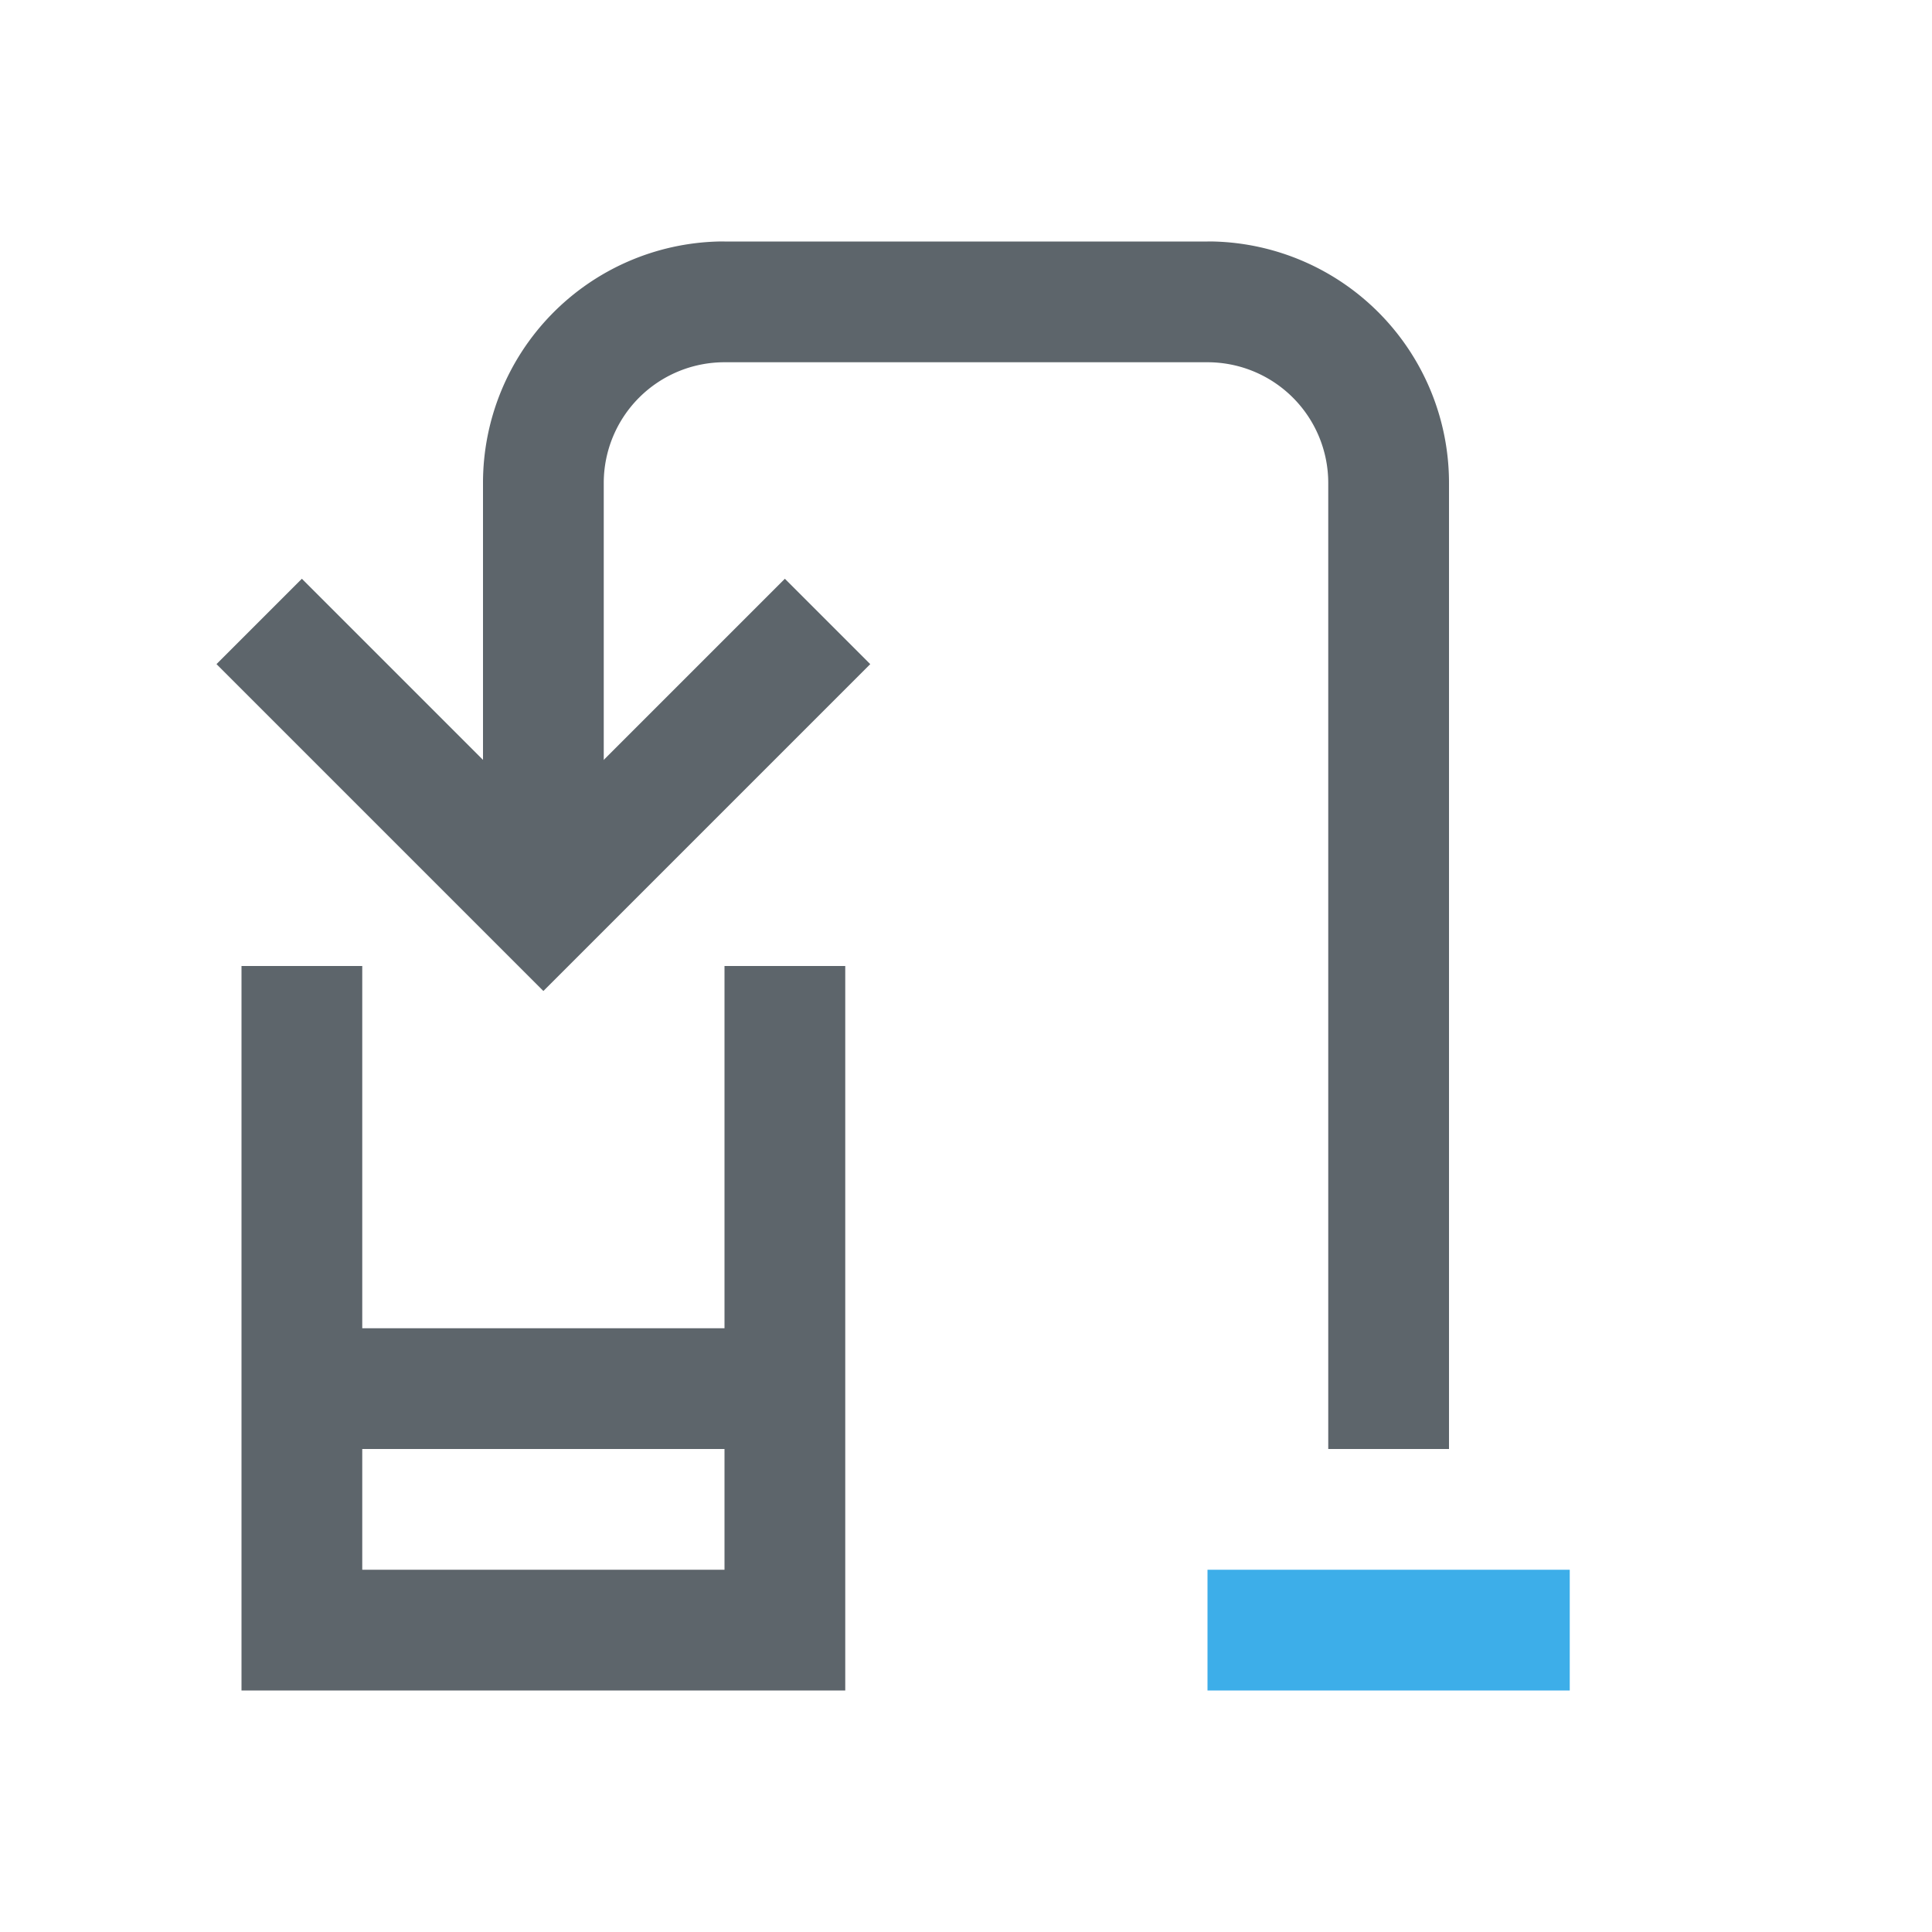 <svg id="svg11" version="1.1" viewBox="0 0 16 16" xmlns="http://www.w3.org/2000/svg">
    <style id="current-color-scheme" type="text/css">.ColorScheme-Text {
            color:#5d656b;
        }
        .ColorScheme-Highlight {
            color:#3daee9;
        }</style>
    <path id="path3" class="ColorScheme-Text" d="m2 8v6h5v-6h-1v3h-3v-3zm1 4h3v1h-3z" fill="currentColor"/>
    <path id="path5" class="ColorScheme-Highlight" d="m10 13h3v1h-3z" fill="currentColor"/>
    <path id="path7" d="m2.5 4.793-0.707 0.707 2.707 2.707 2.707-2.707-0.707-0.707-2 2-2-2z" class="ColorScheme-Text" fill="currentColor"/>
    <path id="path9" class="ColorScheme-Text" d="m5.951 2a2 2 0 0 0-1.951 2v3h1v-3a1 1 0 0 1 1-1h4a1 1 0 0 1 1 1v8h1v-8a2 2 0 0 0-1.951-2 2 2 0 0 0-0.049 0h-4a2 2 0 0 0-0.049 0z" fill="currentColor"/>
</svg>
